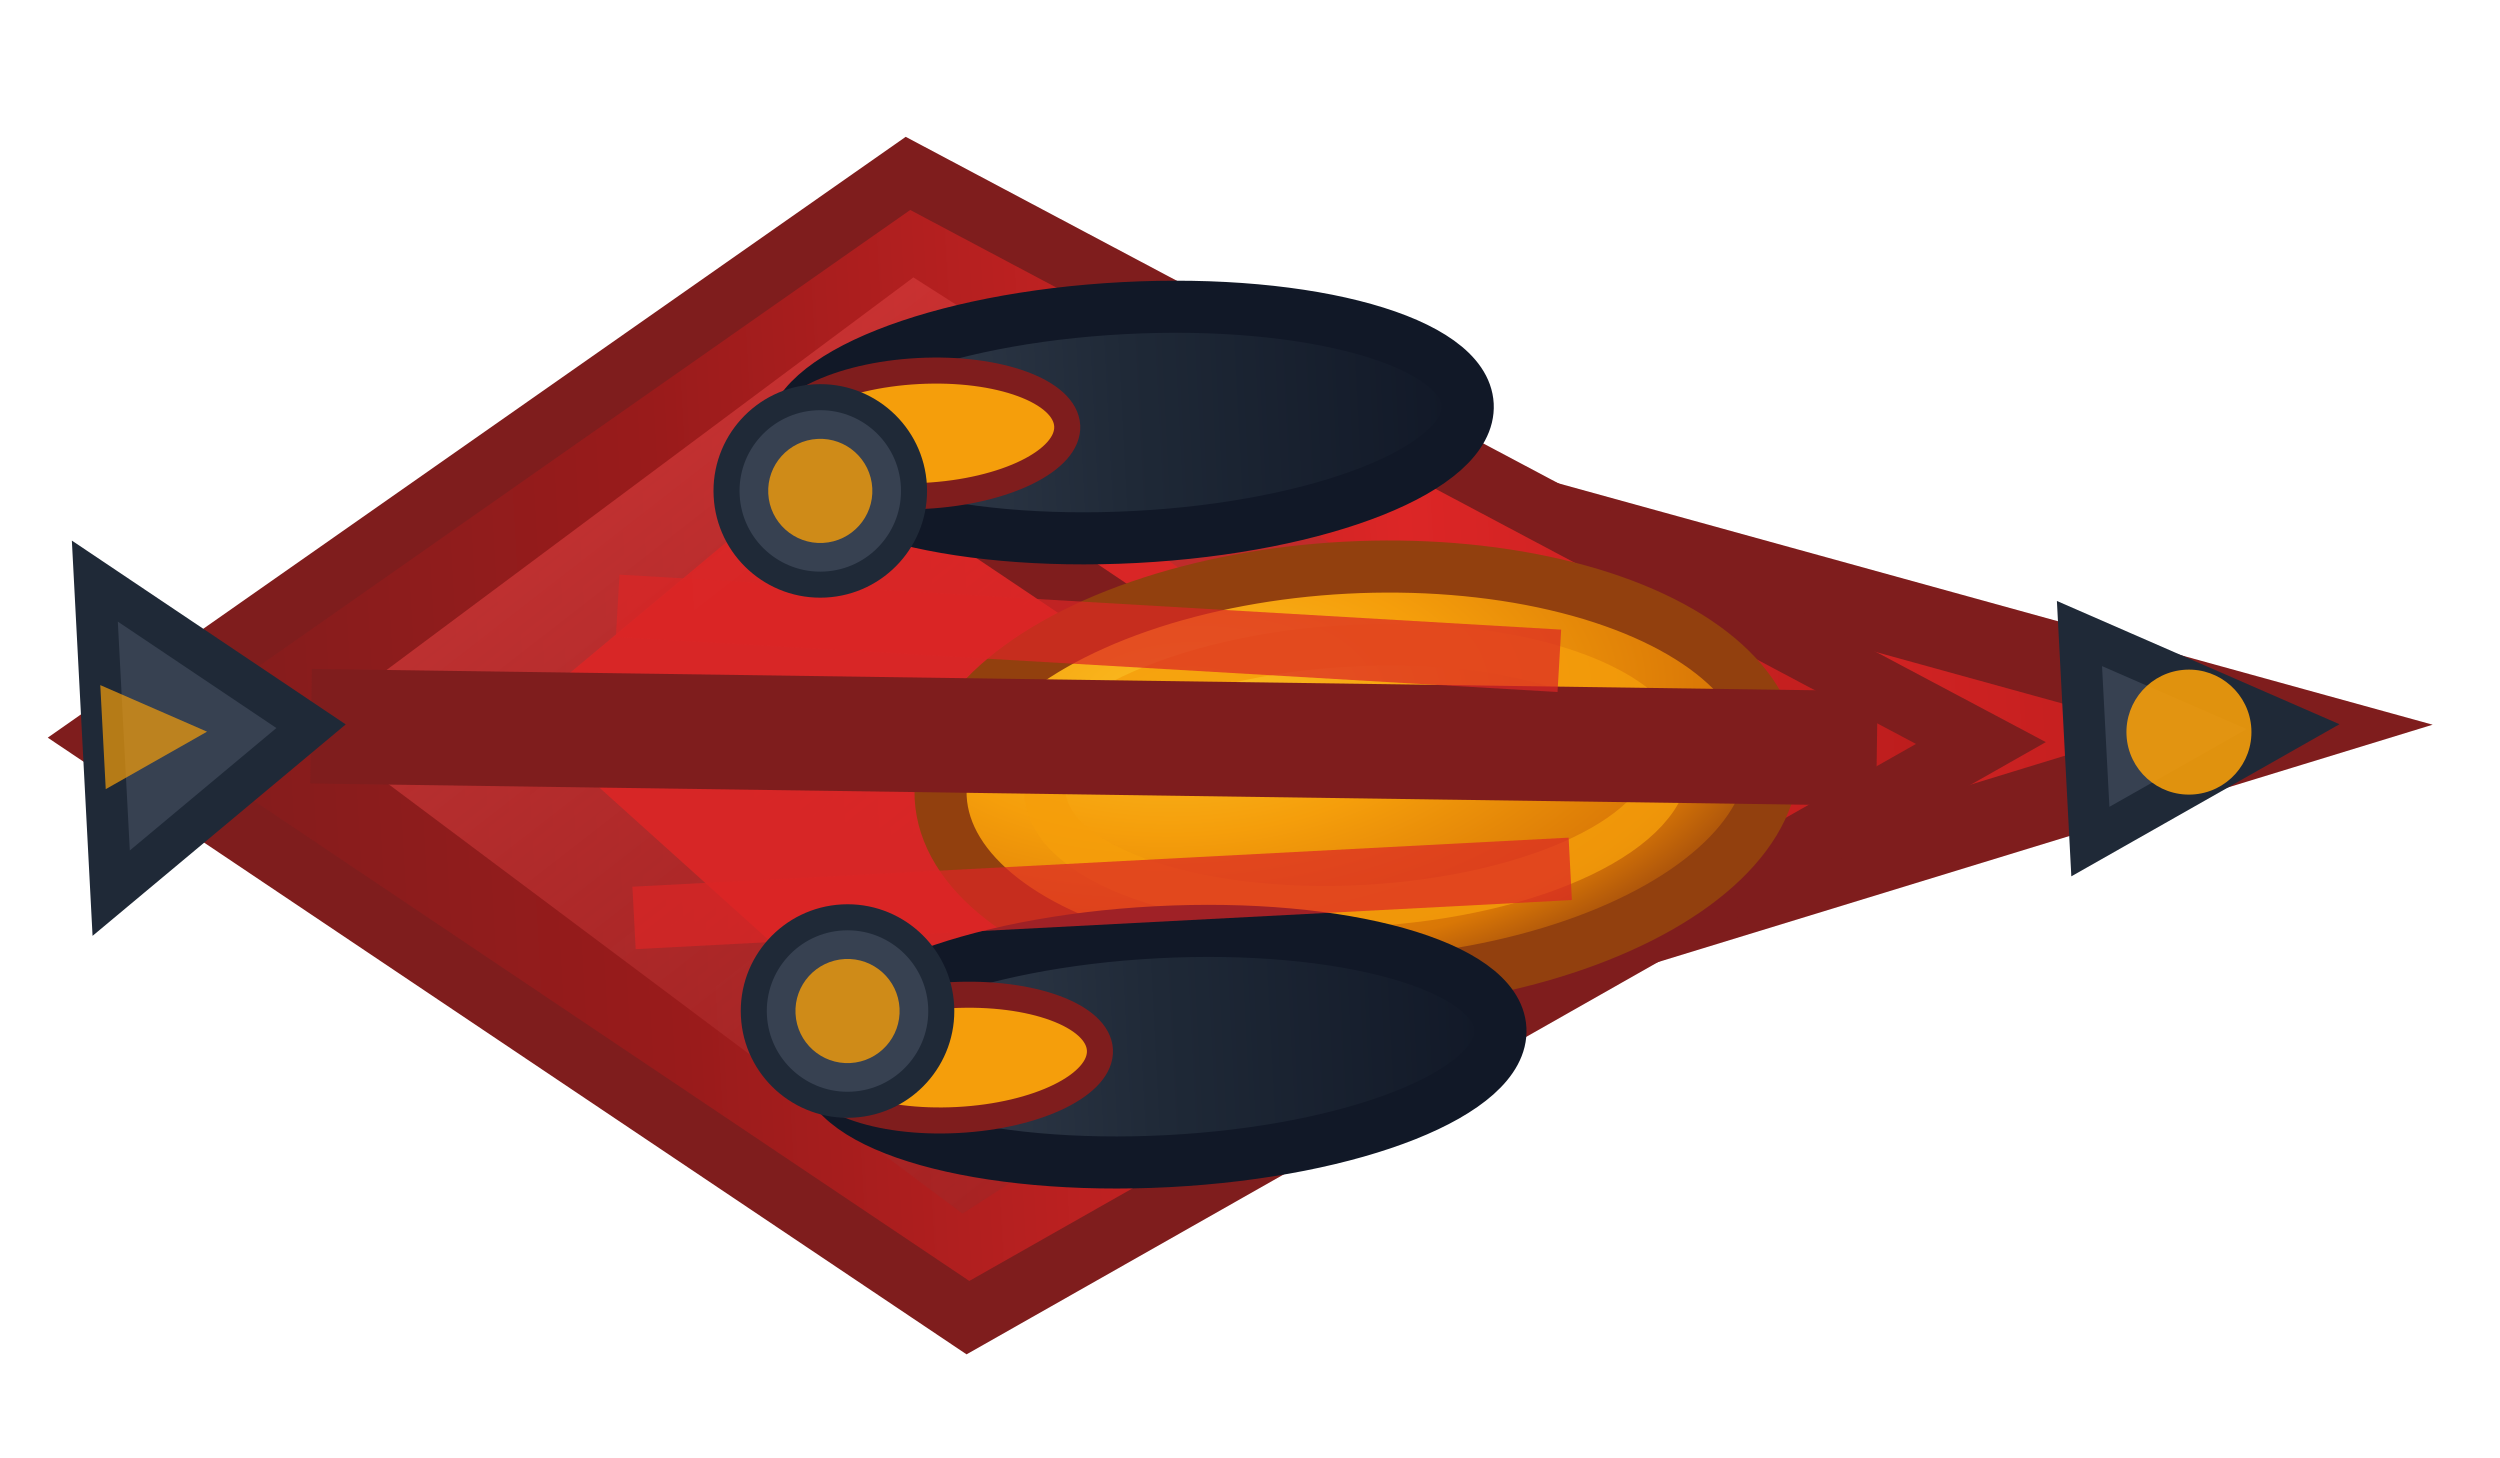 <svg xmlns='http://www.w3.org/2000/svg' width='48' height='28' viewBox='0 0 48 28'>
  <defs>
    <!-- Hostile enemy gradient - dark red/black art deco -->
    <linearGradient id='enemyHullGrad' x1='0' y1='0' x2='1' y2='0'>
      <stop offset='0%' stop-color='#7f1d1d'/>
      <stop offset='30%' stop-color='#991b1b'/>
      <stop offset='70%' stop-color='#dc2626'/>
      <stop offset='100%' stop-color='#b91c1c'/>
    </linearGradient>
    
    <!-- Enemy cockpit -->
    <radialGradient id='enemyCockpitGrad' cx='0.3' cy='0.3' r='0.8'>
      <stop offset='0%' stop-color='#fbbf24'/>
      <stop offset='40%' stop-color='#f59e0b'/>
      <stop offset='80%' stop-color='#d97706'/>
      <stop offset='100%' stop-color='#92400e'/>
    </radialGradient>
    
    <!-- Engine gradient -->
    <linearGradient id='enemyEngineGrad' x1='0' y1='0' x2='1' y2='0'>
      <stop offset='0%' stop-color='#374151'/>
      <stop offset='50%' stop-color='#1f2937'/>
      <stop offset='100%' stop-color='#111827'/>
    </linearGradient>
    
    <!-- Weapon accent -->
    <linearGradient id='weaponAccent' x1='0' y1='0' x2='1' y2='1'>
      <stop offset='0%' stop-color='#ef4444' stop-opacity='0.9'/>
      <stop offset='100%' stop-color='#7f1d1d' stop-opacity='0.5'/>
    </linearGradient>
  </defs>
  
  <!-- Main hull - banking left (tilted) -->
  <polygon points='44,15 20,7 4,13 20,21' fill='url(#enemyHullGrad)' stroke='#7f1d1d' stroke-width='1.5' transform='rotate(-3 24 14)'/>
  
  <!-- Primary wing structure - banking motion -->
  <polygon points='38,15 18,3 2,13 18,25' fill='url(#enemyHullGrad)' stroke='#7f1d1d' stroke-width='1.2' transform='rotate(-3 24 14)'/>
  
  <!-- Armor plating with angular details -->
  <polygon points='32,15 18,5 6,13 18,23' fill='url(#weaponAccent)' opacity='0.8' transform='rotate(-3 24 14)'/>
  
  <!-- Art deco weapon pods -->
  <polygon points='28,15 18,7 10,13 18,21' fill='#dc2626' opacity='0.9' transform='rotate(-3 24 14)'/>
  <line x1='18' y1='9' x2='26' y2='15' stroke='#7f1d1d' stroke-width='1.2' transform='rotate(-3 24 14)'/>
  <line x1='18' y1='19' x2='26' y2='15' stroke='#7f1d1d' stroke-width='1.2' transform='rotate(-3 24 14)'/>
  
  <!-- Cockpit canopy - banking -->
  <ellipse cx='26' cy='15' rx='8' ry='4' fill='url(#enemyCockpitGrad)' stroke='#92400e' stroke-width='1' transform='rotate(-3 24 14)'/>
  
  <!-- Cockpit frame details -->
  <ellipse cx='26' cy='15' rx='6' ry='2.5' fill='none' stroke='#f59e0b' stroke-width='0.8' opacity='0.8' transform='rotate(-3 24 14)'/>
  
  <!-- Engine nacelles - active positioning -->
  <ellipse cx='22' cy='8' rx='6.5' ry='2.2' fill='url(#enemyEngineGrad)' stroke='#111827' stroke-width='1' transform='rotate(-3 24 14)'/>
  <ellipse cx='22' cy='20' rx='6.5' ry='2.2' fill='url(#enemyEngineGrad)' stroke='#111827' stroke-width='1' transform='rotate(-3 24 14)'/>
  
  <!-- Engine intakes - brighter when maneuvering -->
  <ellipse cx='18' cy='8' rx='2.8' ry='1.2' fill='#f59e0b' stroke='#7f1d1d' stroke-width='0.5' transform='rotate(-3 24 14)'/>
  <ellipse cx='18' cy='20' rx='2.8' ry='1.2' fill='#f59e0b' stroke='#7f1d1d' stroke-width='0.5' transform='rotate(-3 24 14)'/>
  
  <!-- Central spine with hostile lines -->
  <line x1='6' y1='13' x2='36' y2='15' stroke='#7f1d1d' stroke-width='2.2' transform='rotate(-3 24 14)'/>
  <line x1='12' y1='11' x2='30' y2='13' stroke='#dc2626' stroke-width='1.2' opacity='0.7' transform='rotate(-3 24 14)'/>
  <line x1='12' y1='17' x2='30' y2='17' stroke='#dc2626' stroke-width='1.2' opacity='0.7' transform='rotate(-3 24 14)'/>
  
  <!-- Wing tips with weapon mounts -->
  <polygon points='6,13 2,10 2,16' fill='#374151' stroke='#1f2937' stroke-width='0.8' transform='rotate(-3 24 14)'/>
  <polygon points='4,13 2,12 2,14' fill='#f59e0b' opacity='0.7' transform='rotate(-3 24 14)'/>
  
  <!-- Nose weapon array -->
  <polygon points='44,15 40,13 40,17' fill='#374151' stroke='#1f2937' stroke-width='0.8' transform='rotate(-3 24 14)'/>
  <circle cx='42' cy='15' r='1.2' fill='#f59e0b' opacity='0.9' transform='rotate(-3 24 14)'/>
  
  <!-- Weapon hardpoints - active -->
  <circle cx='16' cy='9' r='1.8' fill='#374151' stroke='#1f2937' stroke-width='0.5' transform='rotate(-3 24 14)'/>
  <circle cx='16' cy='19' r='1.8' fill='#374151' stroke='#1f2937' stroke-width='0.5' transform='rotate(-3 24 14)'/>
  <circle cx='16' cy='9' r='1' fill='#f59e0b' opacity='0.8' transform='rotate(-3 24 14)'/>
  <circle cx='16' cy='19' r='1' fill='#f59e0b' opacity='0.8' transform='rotate(-3 24 14)'/>
</svg>